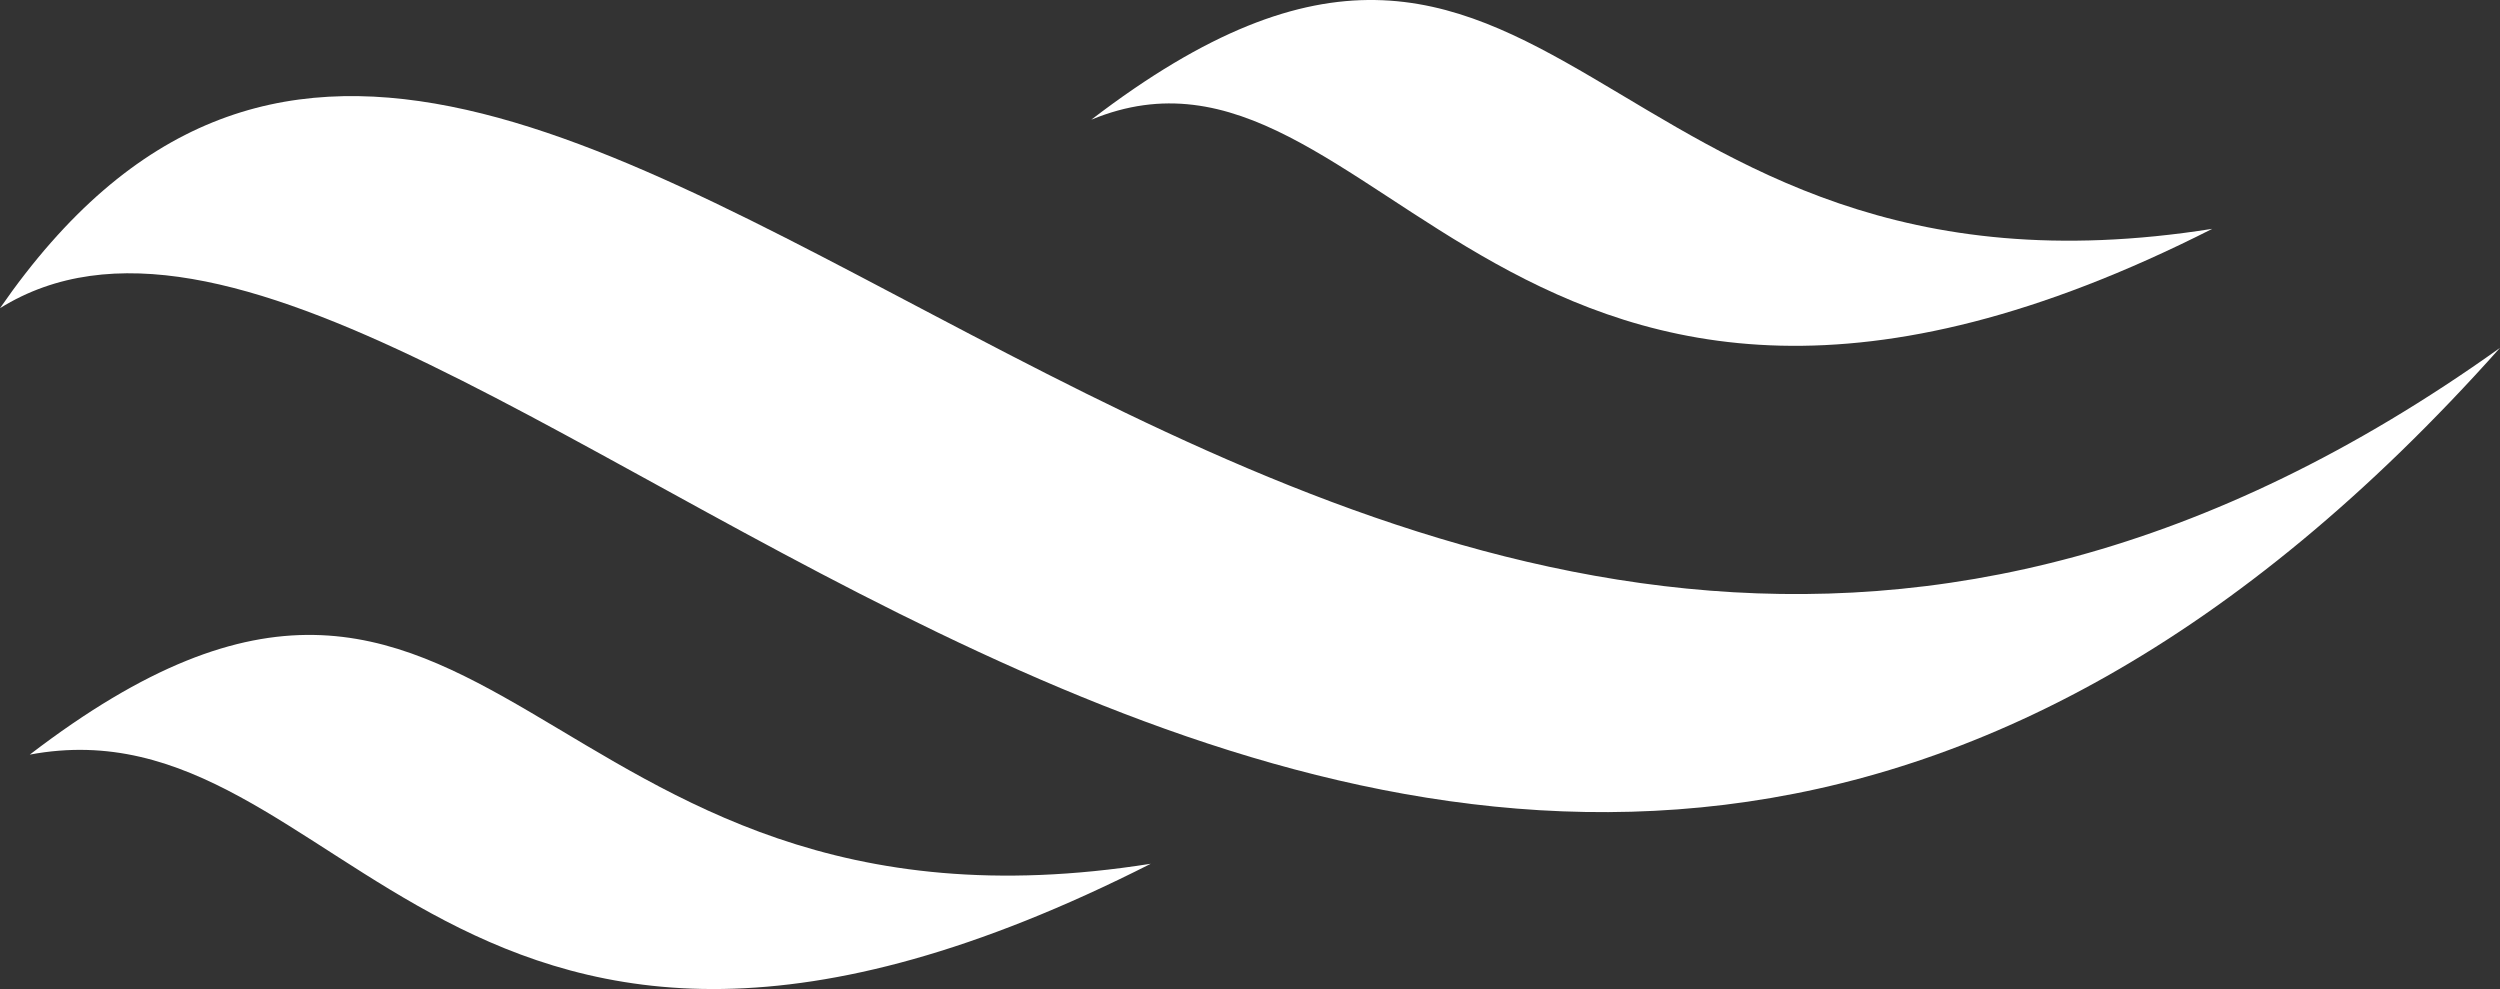 <svg xmlns="http://www.w3.org/2000/svg" width="98" height="38.772" viewBox="0 0 98 38.772">
  <rect x="0" y="0" width="98" height="38.772" fill="#333333" stroke="none"/>
  <g id="noun_waves_2086385" transform="translate(0 0.066)">
    <g id="Group_154" data-name="Group 154" transform="translate(0 -0.066)">
      <path id="Path_87" data-name="Path 87" d="M110,4.626c18.278-14,19.445,8.167,43.944,4.278C126.333,22.9,121.278-.04,110,4.626Z" transform="translate(-67.222 0.066)" fill="#fff" fill-rule="evenodd"/>
      <path id="Path_88" data-name="Path 88" d="M3,68.626c18.278-14,19.444,8.167,43.944,4.278C19.333,86.9,15.444,66.293,3,68.626Z" transform="translate(-1.833 -39.045)" fill="#fff" fill-rule="evenodd"/>
      <path id="Path_89" data-name="Path 89" d="M0,17.937C21-12.4,51.722,52.548,98,19.492,56.389,66.159,17.5,7.048,0,17.937Z" transform="translate(0 -5.856)" fill="#fff" fill-rule="evenodd"/>
    </g>
  </g>
</svg>
